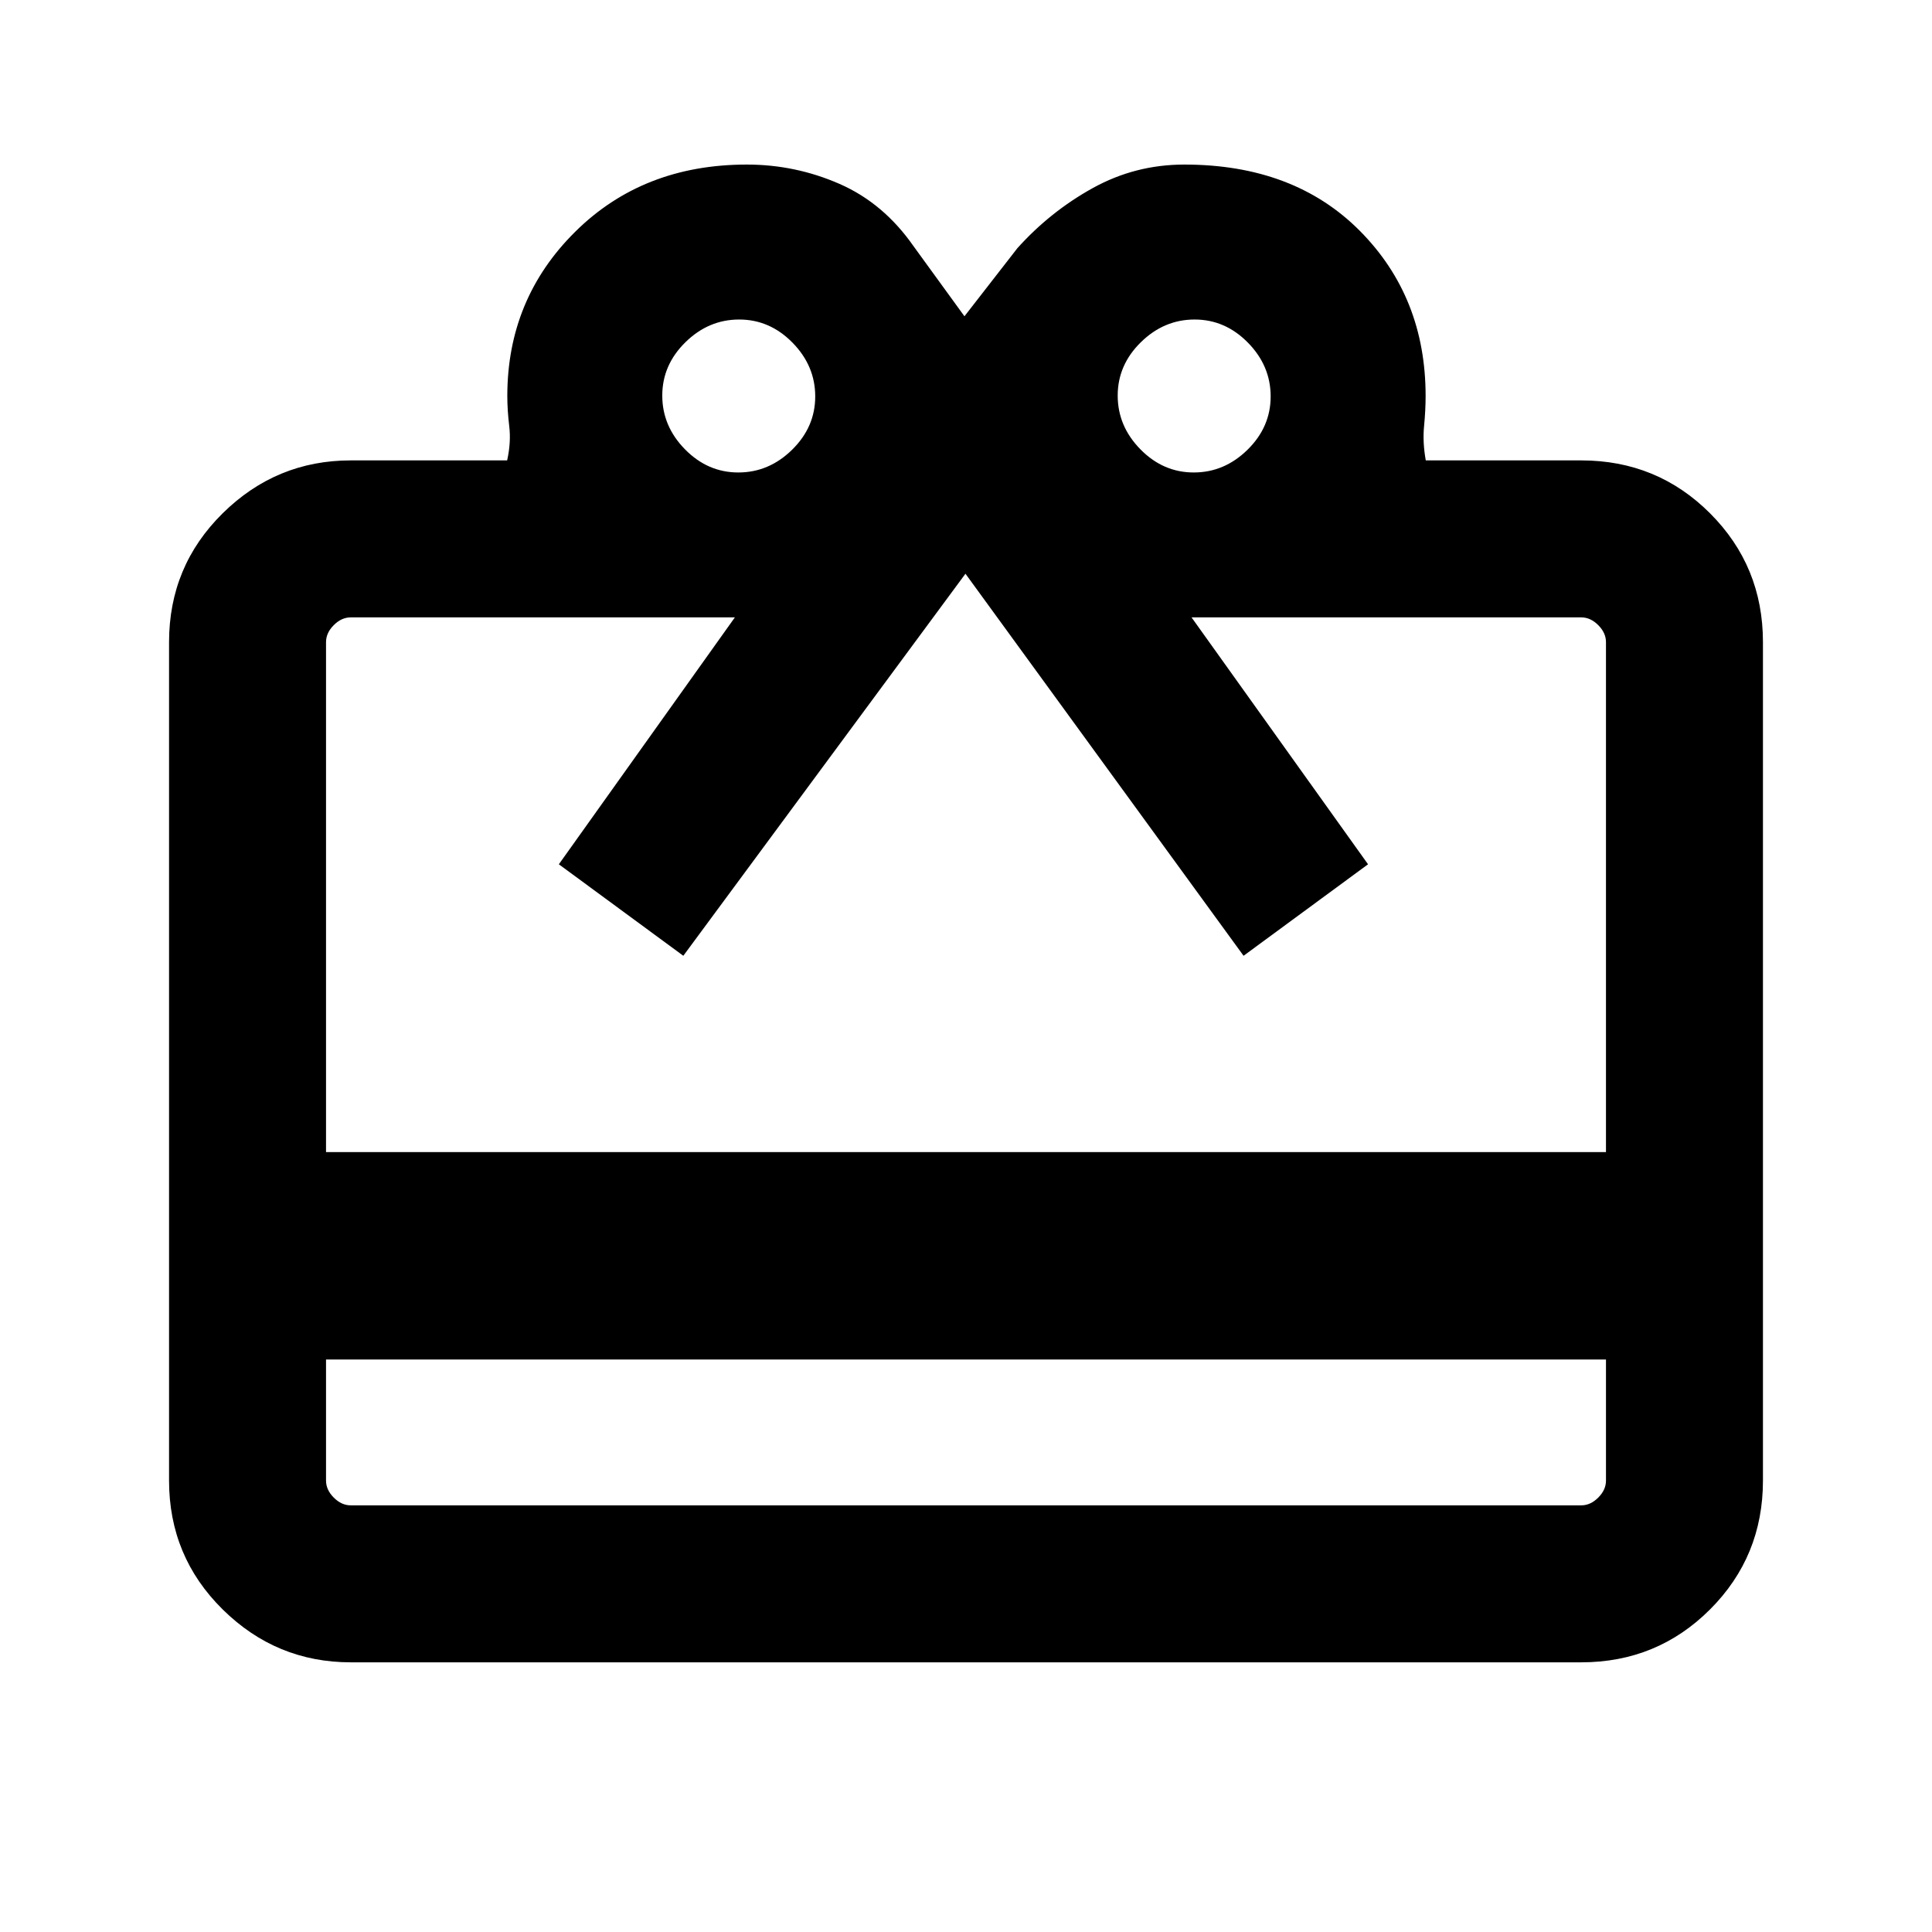 <svg xmlns="http://www.w3.org/2000/svg" height="20" viewBox="0 -960 960 960" width="20"><path d="M162-284.46v60.15q0 4.62 3.85 8.46 3.84 3.85 8.46 3.85h611.38q4.62 0 8.46-3.85 3.85-3.84 3.85-8.46v-60.15H162Zm12.31-446.77H252q2-9 1.04-17t-.96-15q0-48.17 33.7-81.58 33.71-33.42 85.3-33.42 24.08 0 45.99 9.57 21.92 9.57 36.85 30.97l25.31 34.85 26.31-33.85q16.31-18.15 37.43-29.85 21.12-11.69 45.5-11.69 54.5 0 87.21 32.92 32.7 32.91 32.7 82.08 0 7-.77 15t.85 17h77.23q37.73 0 64.02 26.29T876-640.92v416.61q0 37.73-26.29 64.02T785.69-134H174.31q-37.03 0-63.67-26.29T84-224.31v-416.61q0-37.73 26.64-64.02t63.67-26.29ZM162-387.54h636v-253.38q0-4.62-3.85-8.46-3.84-3.85-8.46-3.85H592.07l87.7 122.69-61.85 45.46-138.19-189.84-140.19 189.84-61.85-45.46 87.47-122.69H174.31q-4.62 0-8.46 3.85-3.85 3.84-3.85 8.46v253.38Zm204.87-337.69q15.21 0 26.71-11.29t11.5-26.5q0-15.21-11.29-26.71t-26.5-11.5q-15.21 0-26.71 11.29t-11.5 26.5q0 15.21 11.29 26.71t26.5 11.5Zm226.3 0q15.21 0 26.71-11.29t11.5-26.5q0-15.21-11.29-26.71t-26.5-11.5q-15.21 0-26.71 11.29t-11.5 26.5q0 15.21 11.29 26.71t26.5 11.5Z"/></svg>